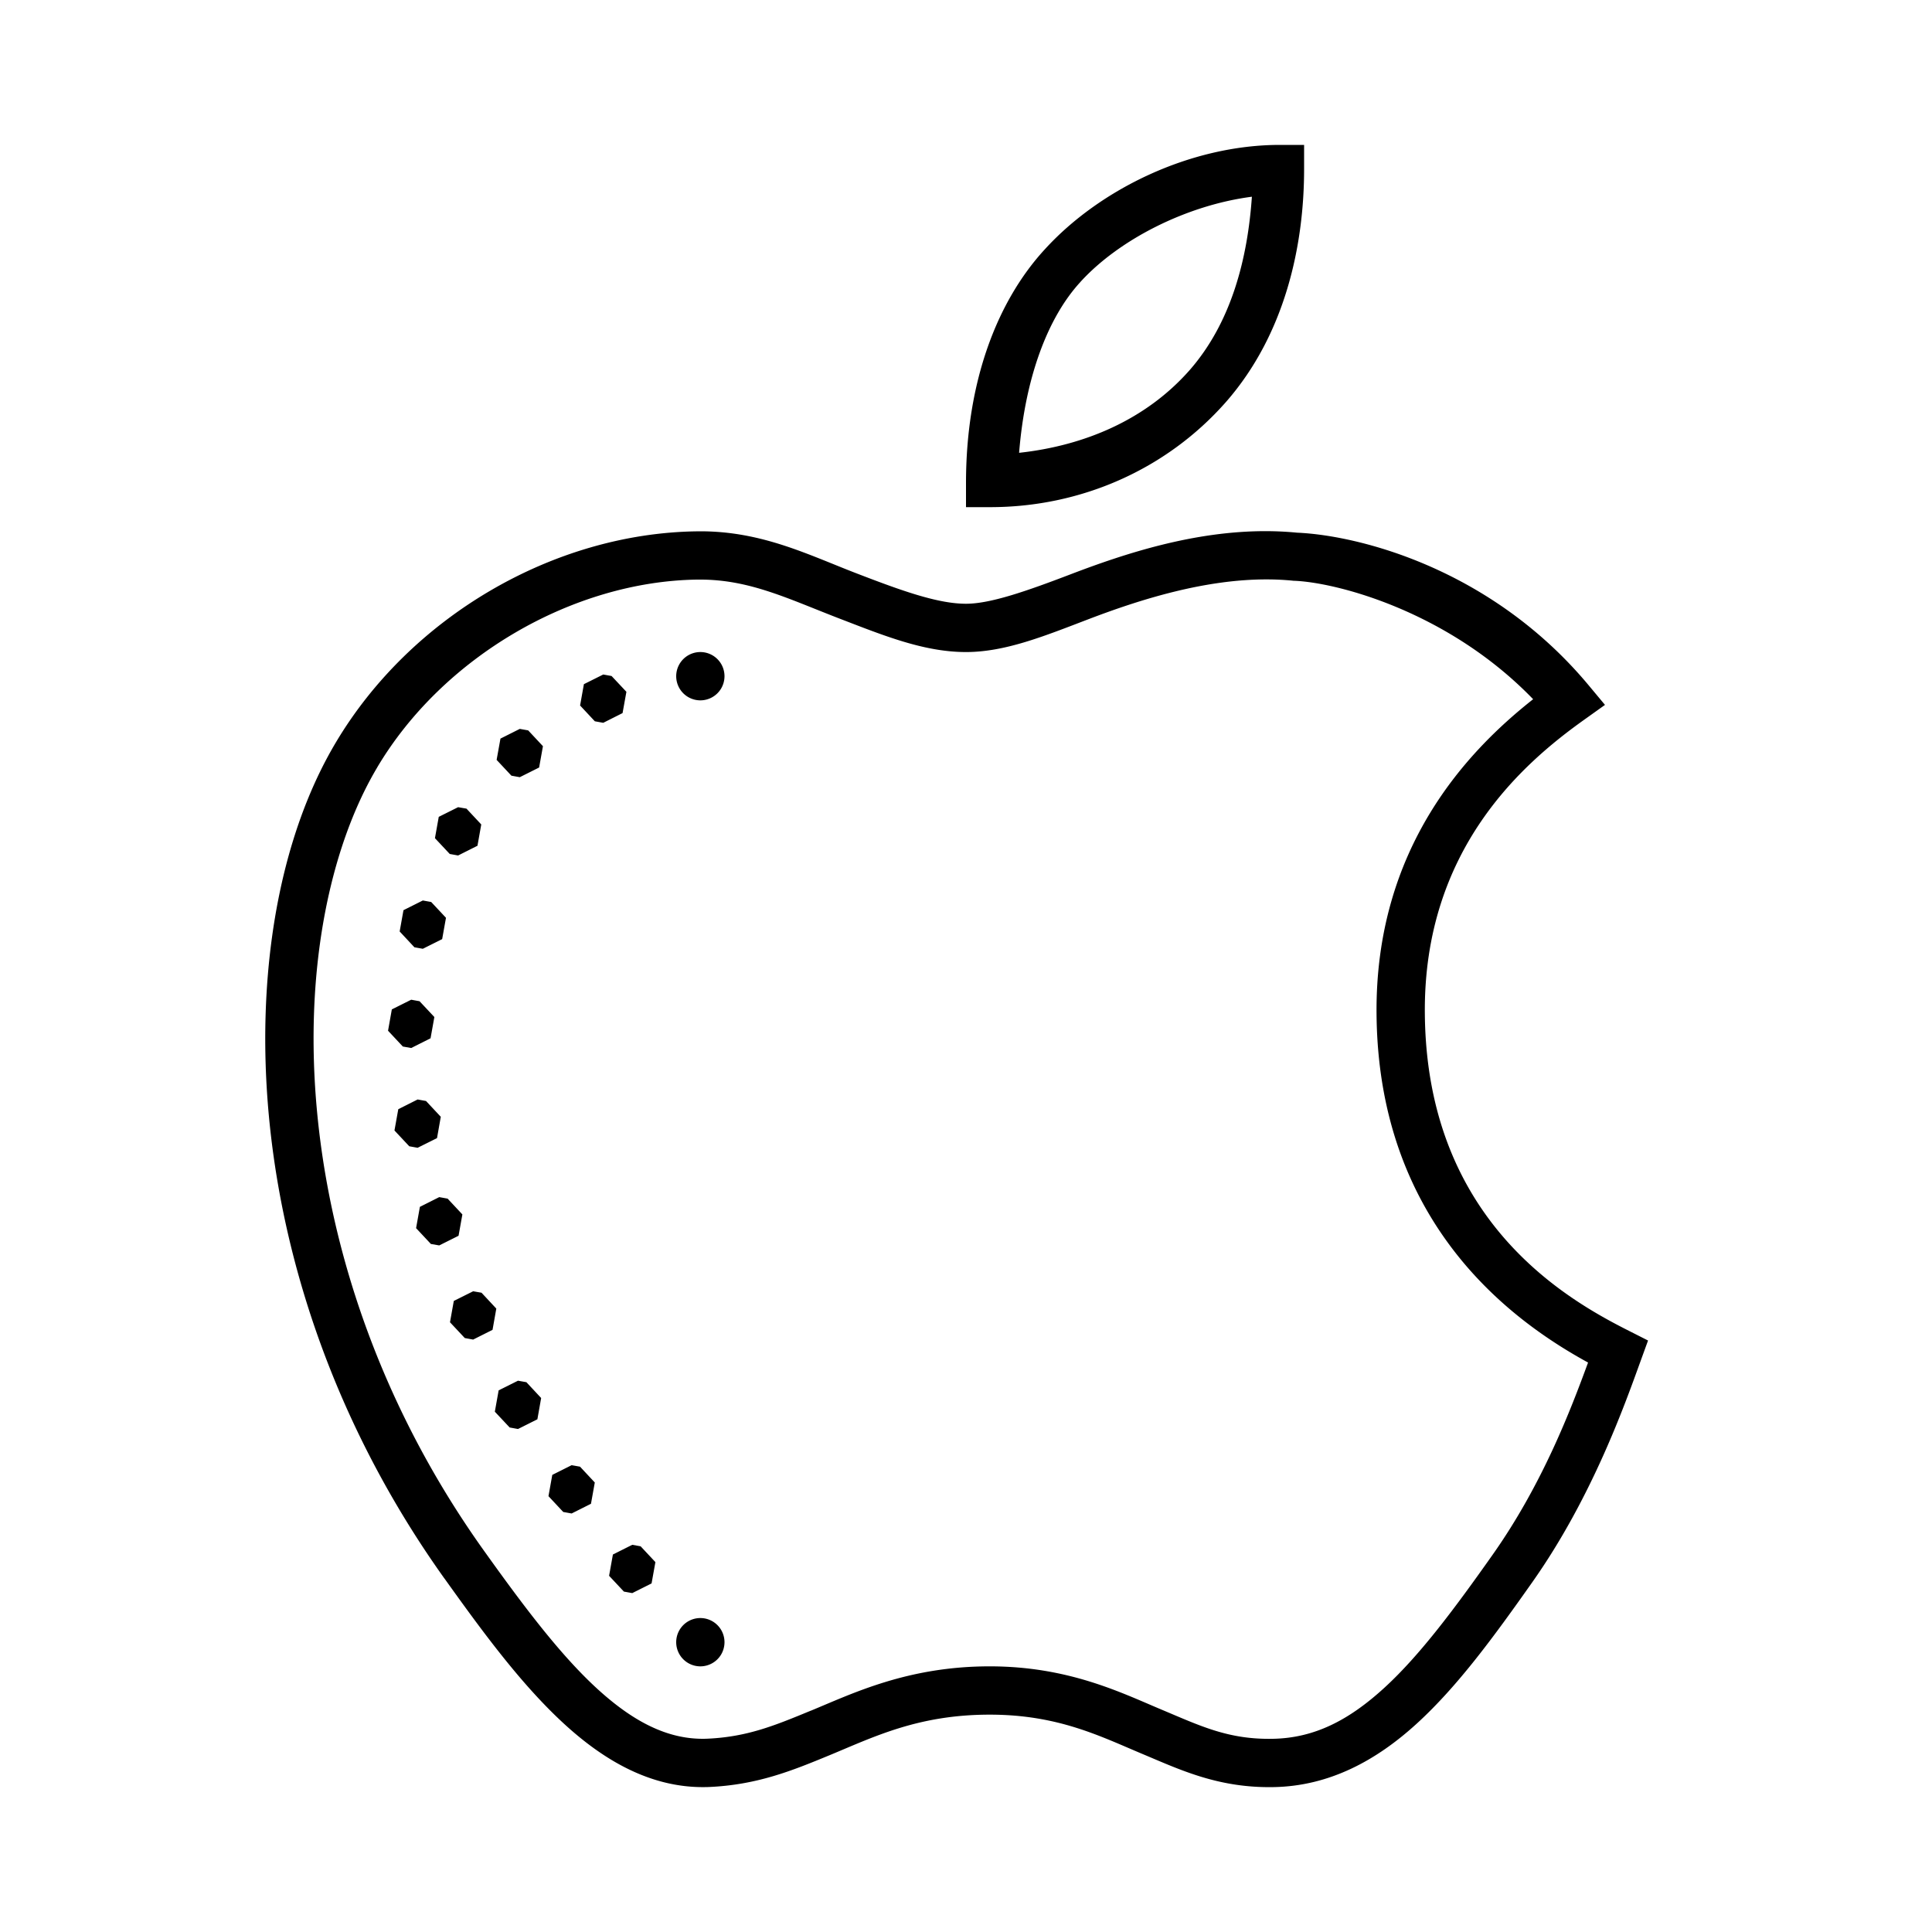 <svg xmlns="http://www.w3.org/2000/svg"  viewBox="0 0 80 80" width="150px" height="150px"><path d="M 53 6 C 49.308 6 45.543 7.822 43.262 10.326 C 41.297 12.461 40 15.795 40 20 L 40 21 L 41 21 C 44.763 21 48.297 19.438 50.75 16.662 L 50.752 16.66 C 53.215 13.857 54 10.168 54 7 L 54 6 L 53 6 z M 51.838 8.146 C 51.663 10.672 51.005 13.34 49.25 15.338 C 49.25 15.338 49.248 15.338 49.248 15.338 C 49.248 15.338 49.248 15.34 49.248 15.34 C 47.45 17.373 44.922 18.453 42.199 18.75 C 42.448 15.649 43.377 13.154 44.736 11.678 L 44.738 11.676 L 44.738 11.674 C 46.351 9.904 49.153 8.493 51.838 8.146 z M 52.426 21.994 C 49.451 21.988 46.62 22.906 44.359 23.77 C 42.539 24.465 41.025 25 40 25 C 38.828 25 37.326 24.457 35.494 23.752 C 33.483 22.979 31.567 22 29 22 C 28.95 22 28.892 22.001 28.828 22.002 C 22.899 22.091 16.988 25.55 13.898 30.758 C 12.158 33.685 11.14 37.581 11 41.969 C 10.771 49.146 12.907 57.666 18.402 65.361 L 18.404 65.361 C 19.987 67.576 21.553 69.705 23.291 71.318 C 25.029 72.932 27.013 74.064 29.293 73.998 L 29.297 73.998 L 29.303 73.998 C 31.345 73.919 32.823 73.309 34.336 72.686 C 36.191 71.918 38.02 71 40.982 71 C 43.81 71 45.55 71.891 47.332 72.639 C 48.875 73.286 50.453 74.043 52.736 74 C 55.036 73.96 56.986 72.907 58.676 71.361 C 60.366 69.815 61.859 67.77 63.441 65.527 C 65.919 62.018 67.27 58.188 67.939 56.342 L 68.242 55.508 L 67.451 55.107 C 64.898 53.819 59.08 50.561 59 41.99 C 58.93 35.134 63.126 31.569 65.582 29.814 L 66.459 29.188 L 65.768 28.359 C 61.738 23.535 56.256 22.166 53.709 22.057 C 53.28 22.015 52.851 21.995 52.426 21.994 z M 52.441 23.992 C 52.808 23.992 53.173 24.009 53.535 24.045 L 53.564 24.049 L 53.594 24.049 C 55.349 24.118 59.965 25.308 63.484 28.953 C 60.771 31.092 56.93 35.104 57 42.01 C 57.082 50.788 62.738 54.767 65.758 56.42 C 65.035 58.394 63.861 61.468 61.809 64.375 C 60.241 66.597 58.794 68.542 57.324 69.887 C 55.855 71.231 54.427 71.97 52.701 72 L 52.699 72 C 50.861 72.035 49.708 71.467 48.105 70.795 C 46.425 70.09 44.244 69 40.982 69 C 37.595 69 35.33 70.111 33.572 70.838 L 33.572 70.836 C 32.06 71.459 30.92 71.932 29.23 71.998 C 27.64 72.043 26.179 71.273 24.65 69.854 C 23.121 68.433 21.601 66.396 20.031 64.199 C 14.8 56.873 12.785 48.76 13 42.031 C 13.132 37.916 14.104 34.326 15.619 31.779 L 15.619 31.777 C 18.33 27.207 23.705 24.075 28.863 24 L 28.865 24 L 28.867 24 C 28.907 23.999 28.95 24 29 24 C 31.053 24 32.652 24.802 34.775 25.619 C 36.607 26.324 38.268 27 40 27 C 41.629 27 43.255 26.334 45.074 25.639 C 47.254 24.806 49.877 23.992 52.441 23.992 z M 29 27 A 1 1 0 1 0 29 29 A 1 1 0 1 0 29 27 z M 24.979 27.93 L 24.178 28.33 L 24.02 29.213 L 24.631 29.867 L 24.979 29.93 L 25.779 29.527 L 25.938 28.646 L 25.324 27.992 L 24.979 27.93 z M 21.523 30.182 L 20.723 30.584 L 20.564 31.465 L 21.176 32.119 L 21.523 32.182 L 22.324 31.781 L 22.482 30.898 L 21.871 30.244 L 21.523 30.182 z M 18.969 33.424 L 18.168 33.824 L 18.01 34.707 L 18.623 35.361 L 18.969 35.424 L 19.771 35.021 L 19.928 34.139 L 19.316 33.484 L 18.969 33.424 z M 17.508 37.287 L 16.707 37.689 L 16.549 38.57 L 17.16 39.225 L 17.508 39.287 L 18.309 38.887 L 18.467 38.004 L 17.855 37.35 L 17.508 37.287 z M 17.027 41.396 L 16.225 41.797 L 16.068 42.68 L 16.68 43.334 L 17.027 43.396 L 17.828 42.994 L 17.986 42.113 L 17.373 41.459 L 17.027 41.396 z M 17.293 45.527 L 16.492 45.93 L 16.334 46.811 L 16.947 47.465 L 17.293 47.527 L 18.096 47.127 L 18.252 46.244 L 17.641 45.59 L 17.293 45.527 z M 18.188 49.57 L 17.387 49.973 L 17.229 50.855 L 17.842 51.51 L 18.188 51.57 L 18.988 51.17 L 19.146 50.287 L 18.535 49.633 L 18.188 49.57 z M 19.592 53.469 L 18.791 53.869 L 18.633 54.752 L 19.246 55.406 L 19.592 55.469 L 20.395 55.066 L 20.551 54.186 L 19.939 53.529 L 19.592 53.469 z M 21.449 57.172 L 20.648 57.572 L 20.49 58.455 L 21.104 59.109 L 21.449 59.172 L 22.252 58.77 L 22.408 57.889 L 21.797 57.234 L 21.449 57.172 z M 23.67 60.67 L 22.869 61.072 L 22.711 61.953 L 23.322 62.607 L 23.67 62.67 L 24.471 62.268 L 24.629 61.387 L 24.018 60.732 L 23.67 60.67 z M 26.18 63.967 L 25.379 64.369 L 25.221 65.25 L 25.834 65.904 L 26.18 65.967 L 26.98 65.566 L 27.139 64.684 L 26.527 64.029 L 26.18 63.967 z M 29 67 A 1 1 0 1 0 29 69 A 1 1 0 1 0 29 67 z"/></svg>